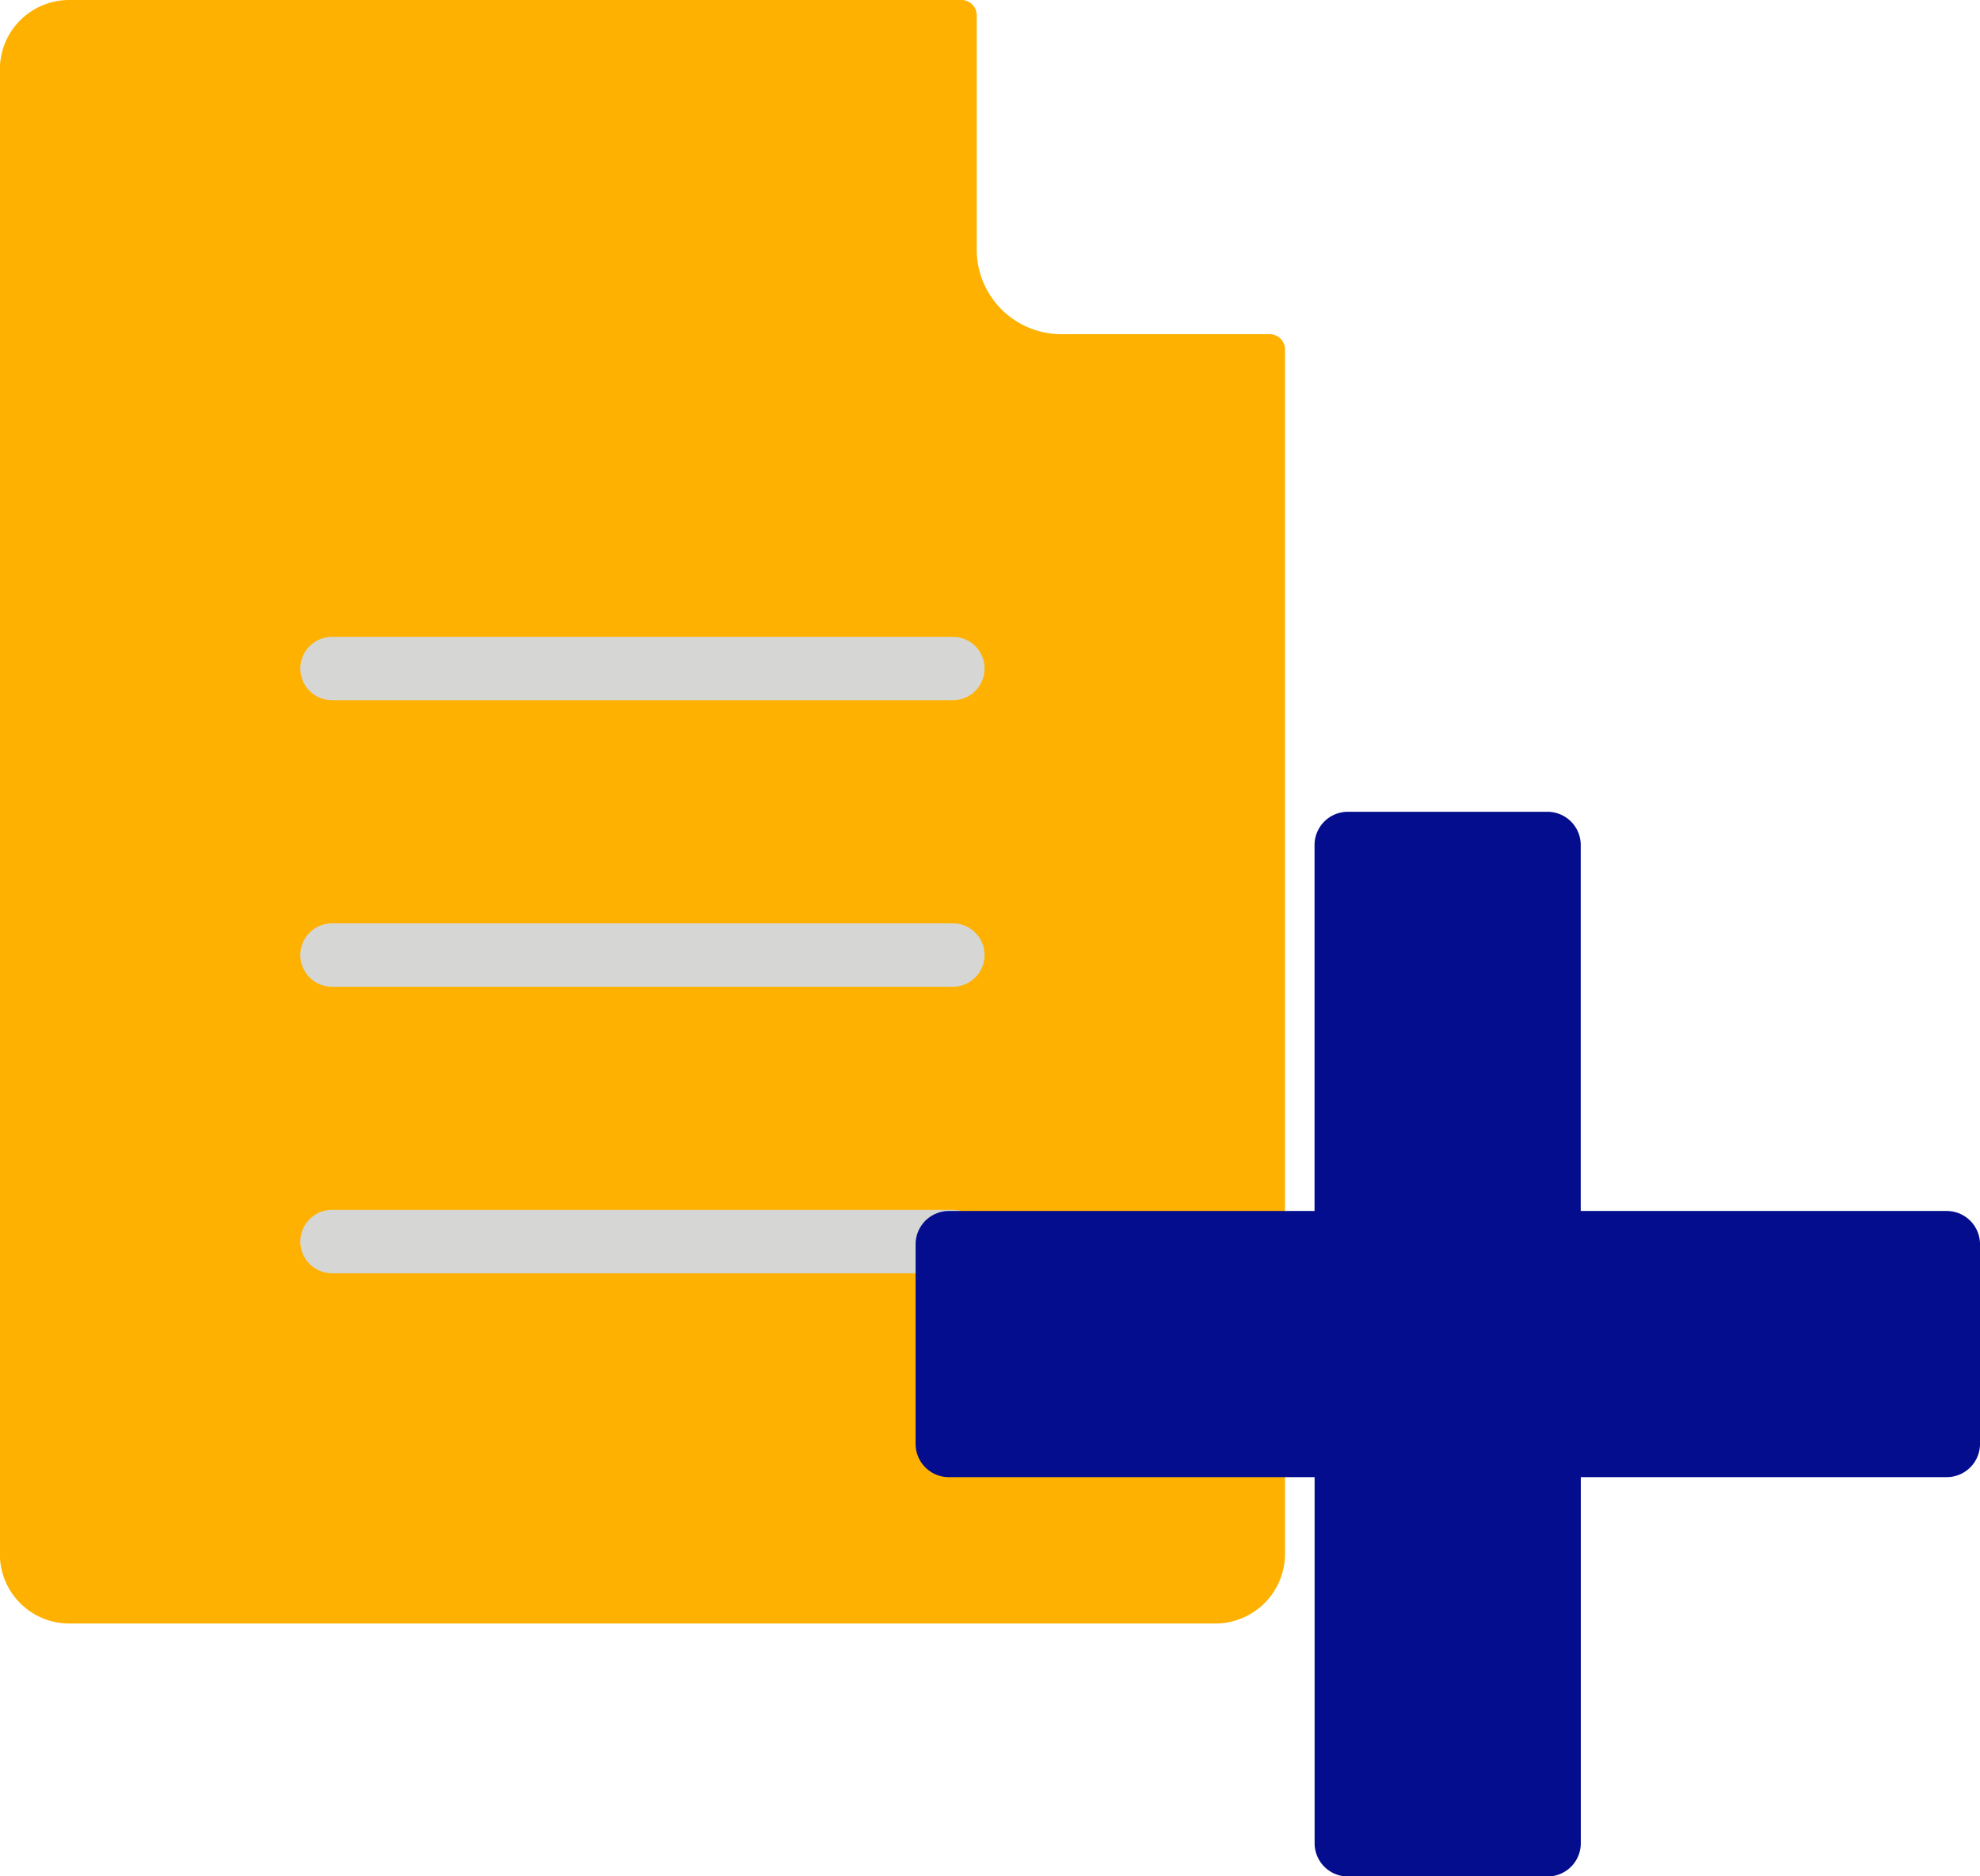 <svg xmlns="http://www.w3.org/2000/svg" width="31.233" height="29.602" viewBox="0 0 31.233 29.602">
    <g id="Group_4357" data-name="Group 4357" transform="translate(-100.805 -358.496)">
        <g id="Group_4355" data-name="Group 4355" transform="translate(100.805 358.496)">
            <path id="Path_2898" data-name="Path 2898" d="M339.315,206.9v3.7a1.335,1.335,0,0,0,1.337,1.335h3.283a.243.243,0,0,1,.243.241v19.006a1.1,1.1,0,0,1-1.1,1.094H325a1.094,1.094,0,0,1-1.094-1.094V207.757A1.094,1.094,0,0,1,325,206.663h14.073A.24.24,0,0,1,339.315,206.9Z" transform="translate(-323.908 -206.663)" fill="#feb100"/>
            <line id="Line_113" data-name="Line 113" x2="9.794" transform="translate(5.237 10.547)" fill="none" stroke="#d6d6d4" stroke-linecap="round" stroke-miterlimit="10" stroke-width="1"/>
            <line id="Line_114" data-name="Line 114" x2="9.794" transform="translate(5.237 15.067)" fill="none" stroke="#d6d6d4" stroke-linecap="round" stroke-miterlimit="10" stroke-width="1"/>
            <line id="Line_115" data-name="Line 115" x2="9.794" transform="translate(5.237 19.587)" fill="none" stroke="#d6d6d4" stroke-linecap="round" stroke-miterlimit="10" stroke-width="1"/>
        </g>
        <path id="Icon_metro-plus" data-name="Icon metro-plus" d="M18.84,8.226H13.067V2.453a.525.525,0,0,0-.525-.525H9.393a.525.525,0,0,0-.525.525V8.226H3.1a.525.525,0,0,0-.525.525V11.9a.525.525,0,0,0,.525.525H8.869V18.2a.525.525,0,0,0,.525.525h3.149a.525.525,0,0,0,.525-.525V12.425H18.84a.525.525,0,0,0,.525-.525V8.751A.525.525,0,0,0,18.84,8.226Z" transform="translate(112.673 369.375)" fill="#040d8d"/>
    </g>
</svg>
